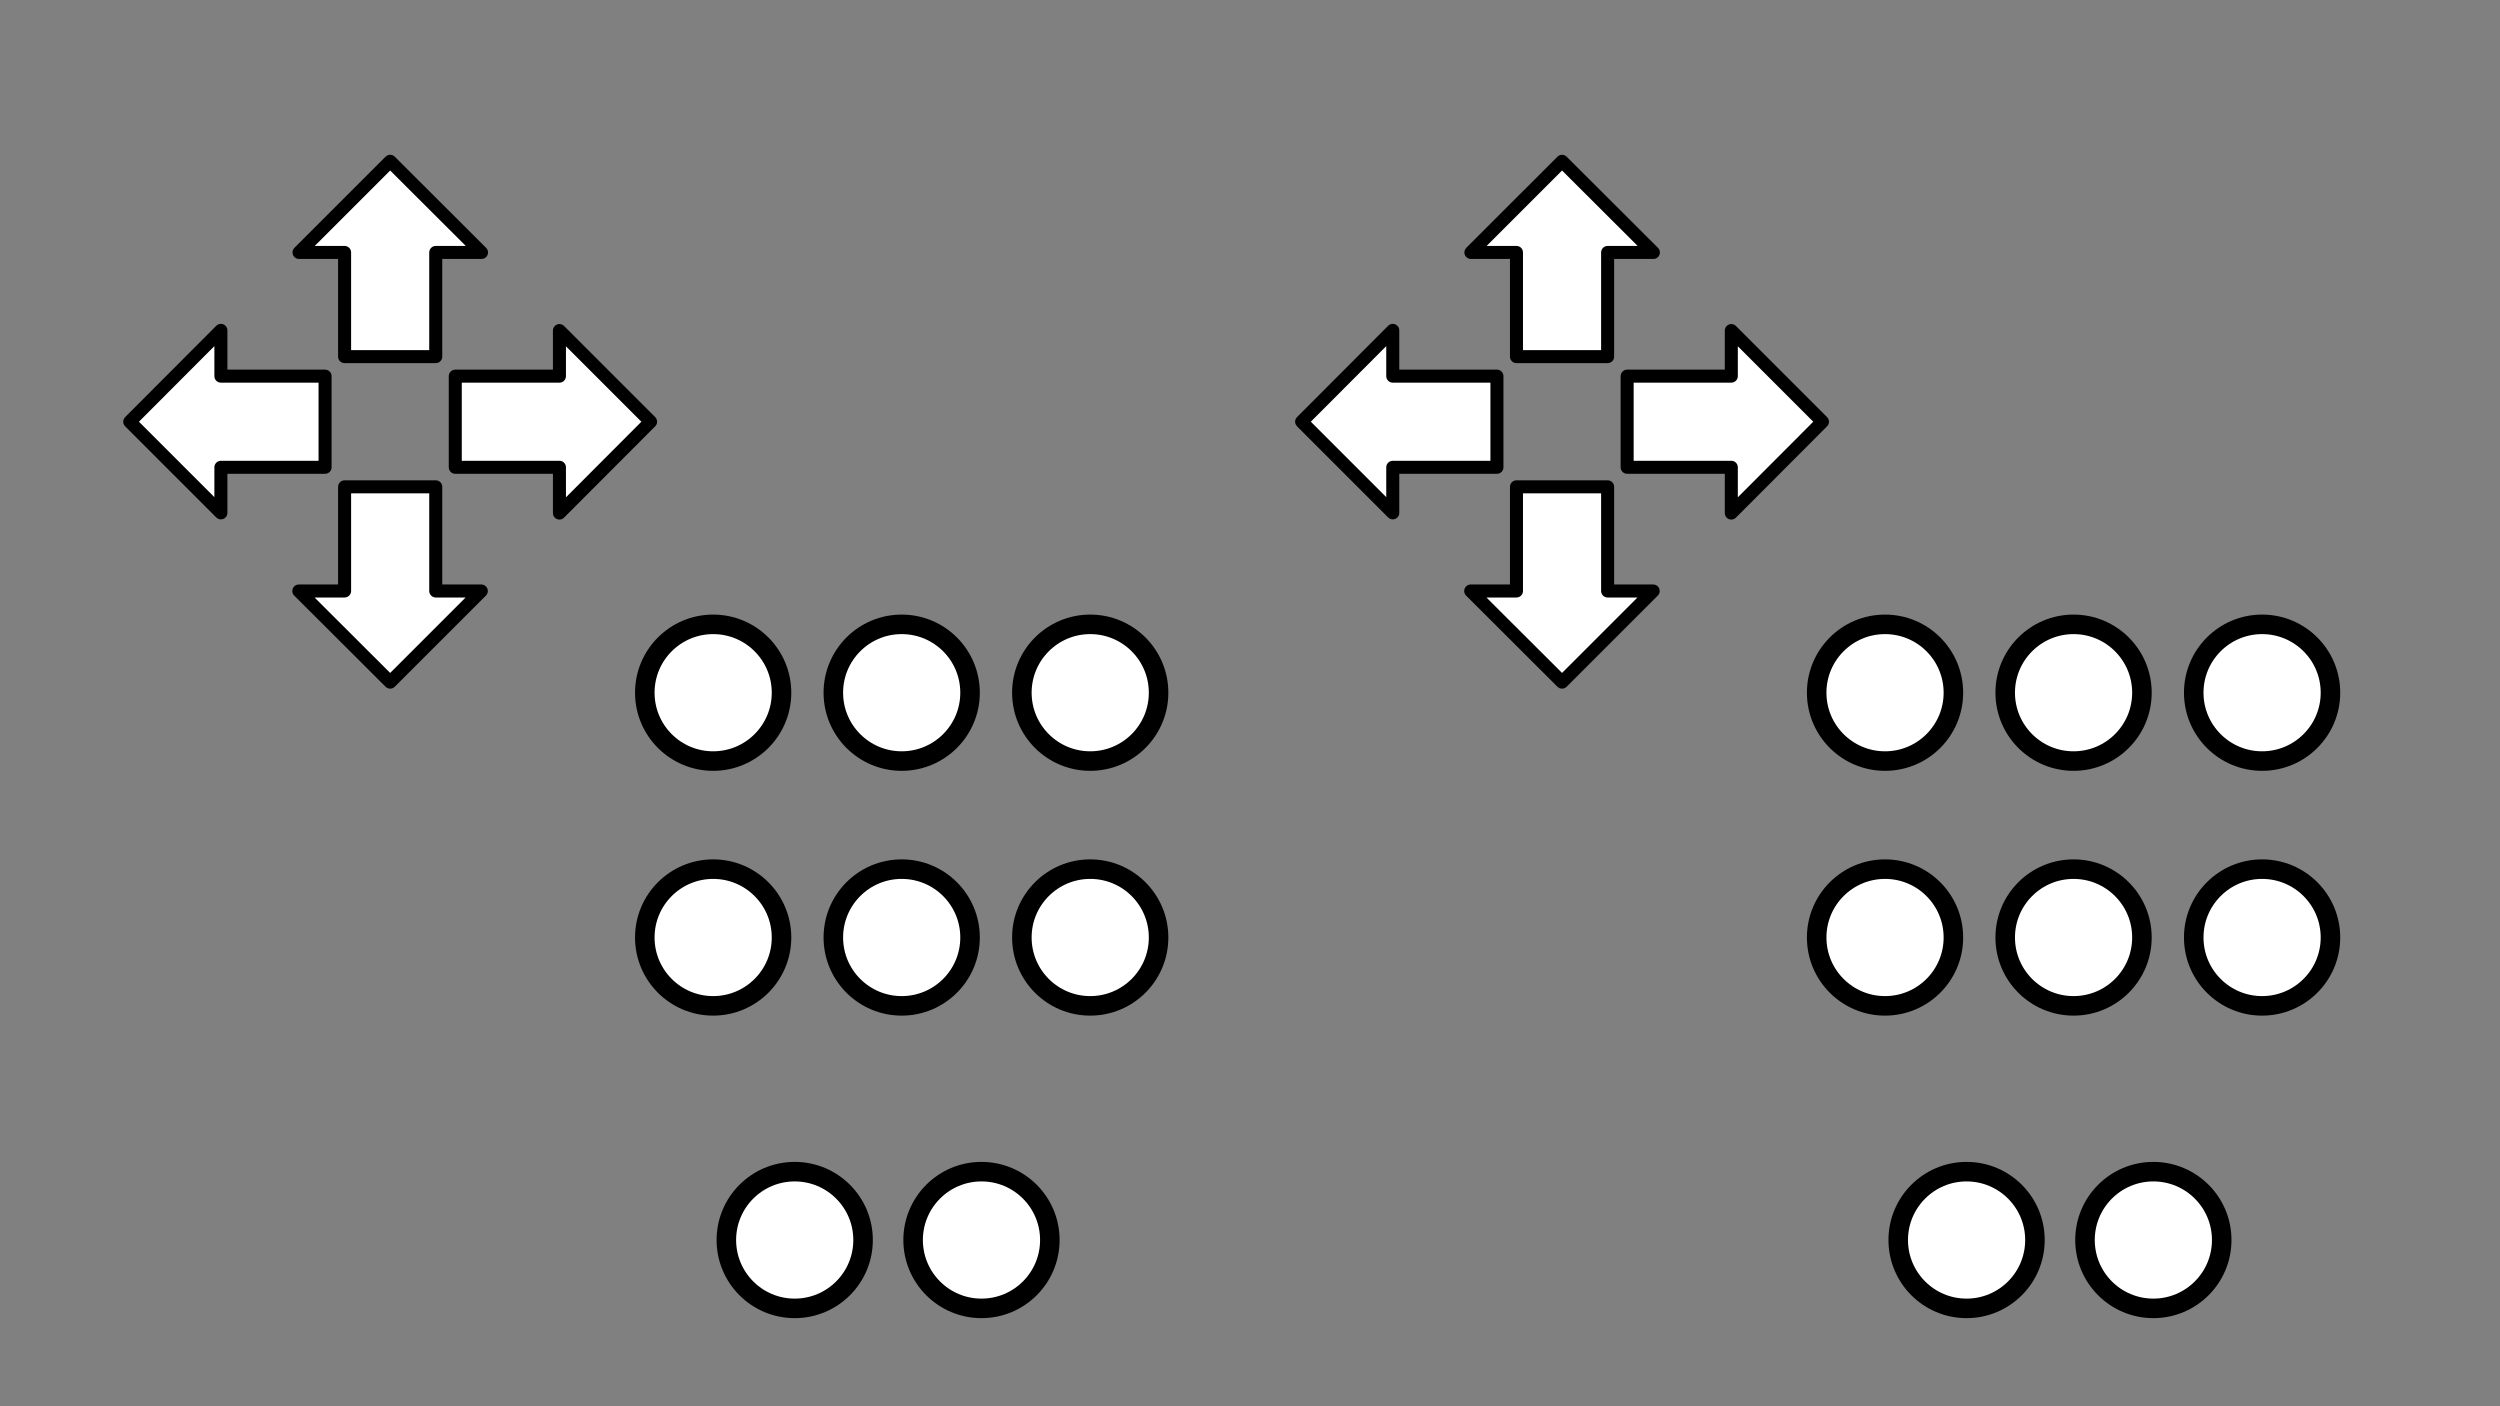 <?xml version="1.0" encoding="UTF-8" standalone="no"?>
<!-- Created with Inkscape (http://www.inkscape.org/) -->

<svg
   xmlns:dc="http://purl.org/dc/elements/1.1/"
   xmlns:cc="http://creativecommons.org/ns#"
   xmlns:rdf="http://www.w3.org/1999/02/22-rdf-syntax-ns#"
   xmlns:svg="http://www.w3.org/2000/svg"
   xmlns="http://www.w3.org/2000/svg"
   xmlns:xlink="http://www.w3.org/1999/xlink"
   xmlns:sodipodi="http://sodipodi.sourceforge.net/DTD/sodipodi-0.dtd"
   xmlns:inkscape="http://www.inkscape.org/namespaces/inkscape"
   width="1920"
   height="1080"
   viewBox="0 0 1920 1080"
   id="svg2"
   version="1.1"
   inkscape:version="0.91 r13725"
   sodipodi:docname="control panel.svg">
  <rect x="0" y="0" width="1920" height="1080" fill="#808080" stroke="none"/>
  <defs
     id="defs4" />
  <sodipodi:namedview
     id="base"
     pagecolor="#ff00ff"
     bordercolor="#666666"
     borderopacity="1.0"
     inkscape:pageopacity="0"
     inkscape:pageshadow="2"
     inkscape:zoom="0.24748737"
     inkscape:cx="319.81428"
     inkscape:cy="39.385849"
     inkscape:document-units="px"
     inkscape:current-layer="layer1"
     showgrid="true"
     units="px"
     inkscape:snap-bbox="true"
     inkscape:snap-bbox-edge-midpoints="true"
     inkscape:object-nodes="true"
     inkscape:snap-smooth-nodes="true"
     inkscape:window-width="1920"
     inkscape:window-height="1017"
     inkscape:window-x="-8"
     inkscape:window-y="-8"
     inkscape:window-maximized="1">
    <inkscape:grid
       type="xygrid"
       id="grid4325" />
  </sodipodi:namedview>
  <g
     inkscape:label="Calque 1"
     inkscape:groupmode="layer"
     id="layer1"
     transform="translate(0,27.638)">
    <g
       id="g4403"
       transform="translate(9.648,8.879)">
      <circle
         r="52.5"
         cy="495.483"
         cx="682.851"
         id="path4140"
         style="opacity:1;fill:#ffffff;fill-opacity:1;stroke:#000000;stroke-width:15;stroke-linecap:round;stroke-linejoin:round;stroke-miterlimit:4;stroke-dasharray:none;stroke-dashoffset:0;stroke-opacity:1" />
      <use
         style="fill:#ffffff;fill-opacity:1;stroke:#000000;stroke-width:6;stroke-miterlimit:4;stroke-dasharray:none;stroke-opacity:1"
         transform="translate(-144.792,0)"
         height="100%"
         width="100%"
         id="use4142"
         xlink:href="#path4140"
         y="0"
         x="0" />
      <use
         height="100%"
         width="100%"
         transform="translate(0,188)"
         id="use4142-8"
         xlink:href="#path4140"
         y="0"
         x="0" />
      <use
         height="100%"
         width="100%"
         transform="translate(-144.792,188)"
         id="use4142-9"
         xlink:href="#path4140"
         y="0"
         x="0" />
      <use
         transform="translate(144.792,0)"
         height="100%"
         width="100%"
         id="use4142-2"
         xlink:href="#path4140"
         y="0"
         x="0" />
      <use
         height="100%"
         width="100%"
         transform="translate(144.792,188)"
         id="use4142-3"
         xlink:href="#path4140"
         y="0"
         x="0" />
      <use
         height="100%"
         width="100%"
         transform="translate(61.279,420.335)"
         id="use4142-0"
         xlink:href="#path4140"
         y="0"
         x="0" />
      <use
         height="100%"
         width="100%"
         transform="translate(-82.162,420.335)"
         id="use4142-4"
         xlink:href="#path4140"
         y="0"
         x="0" />
      <g
         id="g4354">
        <path
           style="opacity:1;fill:#ffffff;fill-opacity:1;stroke:#000000;stroke-width:10;stroke-linecap:round;stroke-linejoin:round;stroke-miterlimit:4;stroke-dasharray:none;stroke-dashoffset:0;stroke-opacity:1"
           d="m 290,87.362 70.153,70 -35.153,0 0,80 -70,0 0,-80 -35,0 z"
           id="rect4318"
           inkscape:connector-curvature="0"
           sodipodi:nodetypes="cccccccc" />
        <path
           style="opacity:1;fill:#ffffff;fill-opacity:1;stroke:#000000;stroke-width:10;stroke-linecap:round;stroke-linejoin:round;stroke-miterlimit:4;stroke-dasharray:none;stroke-dashoffset:0;stroke-opacity:1"
           d="m 490,287.362 -70,70.153 0,-35.153 -80,0 0,-70 80,0 0,-35 z"
           id="rect4318-1"
           inkscape:connector-curvature="0"
           sodipodi:nodetypes="cccccccc" />
        <path
           style="opacity:1;fill:#ffffff;fill-opacity:1;stroke:#000000;stroke-width:10;stroke-linecap:round;stroke-linejoin:round;stroke-miterlimit:4;stroke-dasharray:none;stroke-dashoffset:0;stroke-opacity:1"
           d="m 290,487.362 -70.153,-70 35.153,0 0,-80 70,0 0,80 35,0 z"
           id="rect4318-8"
           inkscape:connector-curvature="0"
           sodipodi:nodetypes="cccccccc" />
        <path
           style="opacity:1;fill:#ffffff;fill-opacity:1;stroke:#000000;stroke-width:10;stroke-linecap:round;stroke-linejoin:round;stroke-miterlimit:4;stroke-dasharray:none;stroke-dashoffset:0;stroke-opacity:1"
           d="m 90,287.362 70,-70.153 0,35.153 80,0 0,70 -80,0 0,35 z"
           id="rect4318-6"
           inkscape:connector-curvature="0"
           sodipodi:nodetypes="cccccccc" />
      </g>
    </g>
    <g
       transform="translate(909.649,8.879)"
       id="g4403-2">
      <circle
         r="52.5"
         cy="495.483"
         cx="682.851"
         id="path4140-9"
         style="opacity:1;fill:#ffffff;fill-opacity:1;stroke:#000000;stroke-width:15;stroke-linecap:round;stroke-linejoin:round;stroke-miterlimit:4;stroke-dasharray:none;stroke-dashoffset:0;stroke-opacity:1" />
      <use
         style="fill:#ffffff;fill-opacity:1;stroke:#000000;stroke-width:6;stroke-miterlimit:4;stroke-dasharray:none;stroke-opacity:1"
         transform="translate(-144.792,0)"
         height="100%"
         width="100%"
         id="use4142-46"
         xlink:href="#path4140-9"
         y="0"
         x="0" />
      <use
         height="100%"
         width="100%"
         transform="translate(0,188)"
         id="use4142-8-3"
         xlink:href="#path4140-9"
         y="0"
         x="0" />
      <use
         height="100%"
         width="100%"
         transform="translate(-144.792,188)"
         id="use4142-9-1"
         xlink:href="#path4140-9"
         y="0"
         x="0" />
      <use
         transform="translate(144.792,0)"
         height="100%"
         width="100%"
         id="use4142-2-8"
         xlink:href="#path4140-9"
         y="0"
         x="0" />
      <use
         height="100%"
         width="100%"
         transform="translate(144.792,188)"
         id="use4142-3-3"
         xlink:href="#path4140-9"
         y="0"
         x="0" />
      <use
         height="100%"
         width="100%"
         transform="translate(61.279,420.335)"
         id="use4142-0-3"
         xlink:href="#path4140-9"
         y="0"
         x="0" />
      <use
         height="100%"
         width="100%"
         transform="translate(-82.162,420.335)"
         id="use4142-4-8"
         xlink:href="#path4140-9"
         y="0"
         x="0" />
      <g
         id="g4354-9">
        <path
           style="opacity:1;fill:#ffffff;fill-opacity:1;stroke:#000000;stroke-width:10;stroke-linecap:round;stroke-linejoin:round;stroke-miterlimit:4;stroke-dasharray:none;stroke-dashoffset:0;stroke-opacity:1"
           d="m 290,87.362 70.153,70 -35.153,0 0,80 -70,0 0,-80 -35,0 z"
           id="rect4318-2"
           inkscape:connector-curvature="0"
           sodipodi:nodetypes="cccccccc" />
        <path
           style="opacity:1;fill:#ffffff;fill-opacity:1;stroke:#000000;stroke-width:10;stroke-linecap:round;stroke-linejoin:round;stroke-miterlimit:4;stroke-dasharray:none;stroke-dashoffset:0;stroke-opacity:1"
           d="m 490,287.362 -70,70.153 0,-35.153 -80,0 0,-70 80,0 0,-35 z"
           id="rect4318-1-8"
           inkscape:connector-curvature="0"
           sodipodi:nodetypes="cccccccc" />
        <path
           style="opacity:1;fill:#ffffff;fill-opacity:1;stroke:#000000;stroke-width:10;stroke-linecap:round;stroke-linejoin:round;stroke-miterlimit:4;stroke-dasharray:none;stroke-dashoffset:0;stroke-opacity:1"
           d="m 290,487.362 -70.153,-70 35.153,0 0,-80 70,0 0,80 35,0 z"
           id="rect4318-8-1"
           inkscape:connector-curvature="0"
           sodipodi:nodetypes="cccccccc" />
        <path
           style="opacity:1;fill:#ffffff;fill-opacity:1;stroke:#000000;stroke-width:10;stroke-linecap:round;stroke-linejoin:round;stroke-miterlimit:4;stroke-dasharray:none;stroke-dashoffset:0;stroke-opacity:1"
           d="m 90,287.362 70,-70.153 0,35.153 80,0 0,70 -80,0 0,35 z"
           id="rect4318-6-9"
           inkscape:connector-curvature="0"
           sodipodi:nodetypes="cccccccc" />
      </g>
    </g>
  </g>
</svg>
